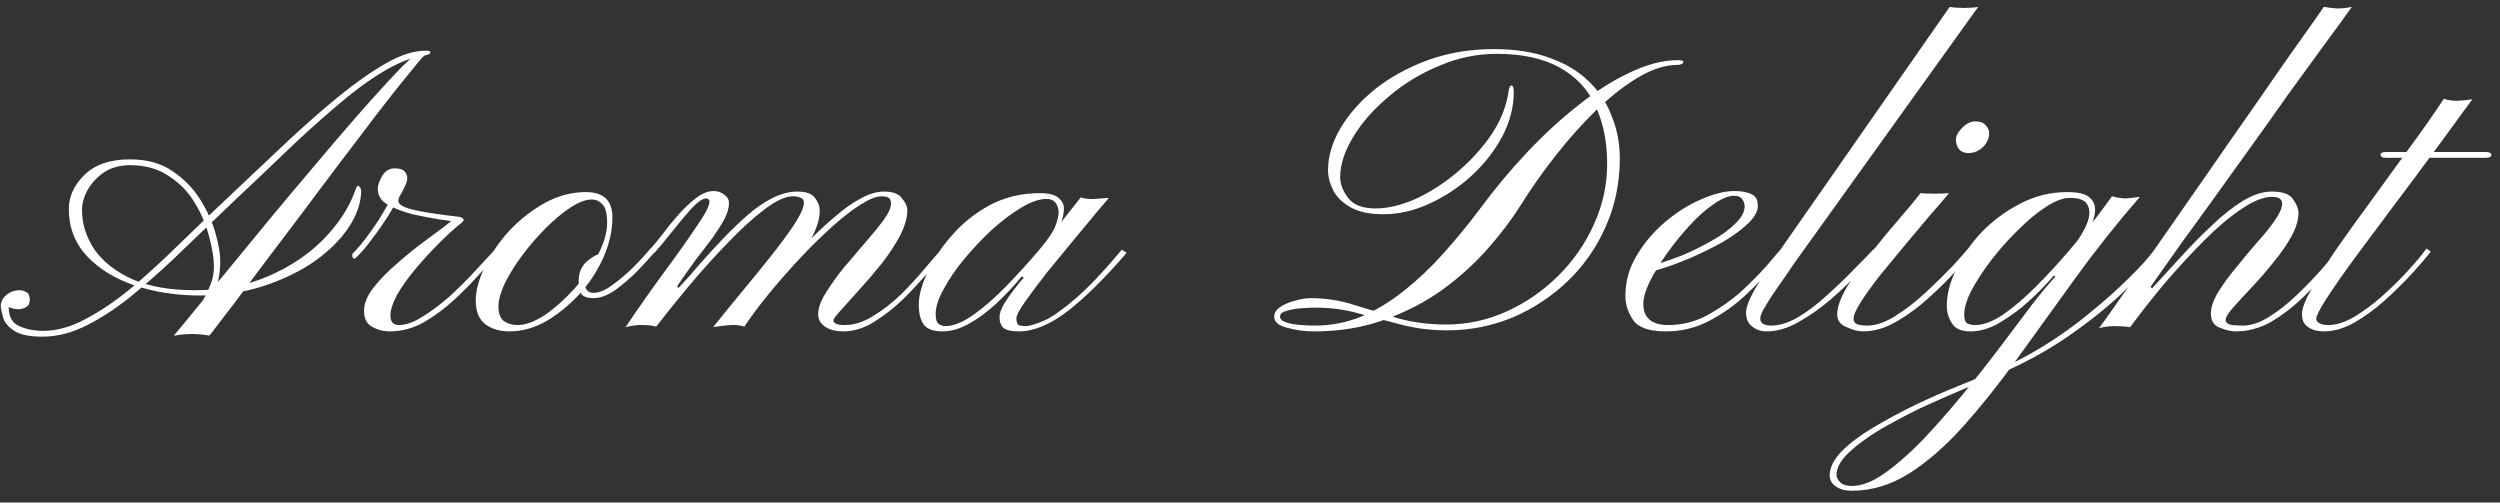 <svg width="199" height="40" viewBox="0 0 199 40" fill="none" xmlns="http://www.w3.org/2000/svg">
<rect x="0" y="0" width="199" height="40" fill="#333333" stroke="none"/>
<path d="M3.378 26.798C2.314 26.798 1.544 26.63 1.068 26.294C0.592 25.958 0.312 25.594 0.228 25.202C0.116 24.81 0.06 24.516 0.06 24.32C0.088 23.956 0.256 23.662 0.564 23.438C0.844 23.214 1.166 23.102 1.53 23.102C1.754 23.102 1.95 23.158 2.118 23.27C2.286 23.354 2.37 23.55 2.37 23.858C2.37 24.138 2.272 24.334 2.076 24.446C1.88 24.558 1.67 24.614 1.446 24.614C1.25 24.614 1.082 24.586 0.942 24.53C0.774 24.474 0.69 24.446 0.69 24.446C0.69 25.202 0.97 25.706 1.53 25.958C2.09 26.21 2.72 26.336 3.42 26.336C4.512 26.336 5.632 26.028 6.78 25.412C7.956 24.796 9.16 23.984 10.392 22.976C11.624 21.94 12.884 20.792 14.172 19.532C15.488 18.244 16.832 16.956 18.204 15.668C19.688 14.268 21.158 12.882 22.614 11.51C24.098 10.11 25.526 8.85 26.898 7.73C28.27 6.61 29.544 5.714 30.72 5.042C31.896 4.37 32.946 4.034 33.87 4.034C34.178 4.034 34.304 4.09 34.248 4.202C34.22 4.314 33.996 4.398 33.576 4.454C32.596 4.622 31.518 5.07 30.342 5.798C29.194 6.498 27.976 7.408 26.688 8.528C25.4 9.62 24.07 10.824 22.698 12.14C21.354 13.428 19.982 14.73 18.582 16.046C17.294 17.278 15.992 18.524 14.676 19.784C13.388 21.044 12.1 22.206 10.812 23.27C9.552 24.334 8.292 25.188 7.032 25.832C5.8 26.476 4.582 26.798 3.378 26.798ZM16.314 24.908C16.146 24.964 15.95 25.006 15.726 25.034C15.53 25.034 15.474 24.964 15.558 24.824C15.642 24.684 15.796 24.446 16.02 24.11C16.272 23.746 16.496 23.312 16.692 22.808C16.916 22.304 17.028 21.786 17.028 21.254C17.028 20.554 16.902 19.756 16.65 18.86C16.426 17.936 16.048 17.04 15.516 16.172C15.012 15.304 14.326 14.59 13.458 14.03C12.618 13.442 11.582 13.148 10.35 13.148C9.538 13.148 8.838 13.344 8.25 13.736C7.69 14.128 7.256 14.604 6.948 15.164C6.668 15.696 6.528 16.214 6.528 16.718C6.528 17.81 6.85 18.846 7.494 19.826C8.166 20.806 9.174 21.604 10.518 22.22C11.862 22.808 13.528 23.102 15.516 23.102C17.7 23.102 19.66 22.724 21.396 21.968C23.132 21.212 24.588 20.232 25.764 19.028C26.94 17.824 27.766 16.564 28.242 15.248C28.382 14.828 28.494 14.688 28.578 14.828C28.69 14.94 28.746 15.052 28.746 15.164C28.746 16.116 28.424 17.082 27.78 18.062C27.136 19.042 26.226 19.952 25.05 20.792C23.874 21.604 22.516 22.262 20.976 22.766C19.436 23.27 17.756 23.522 15.936 23.522C14.06 23.522 12.324 23.256 10.728 22.724C9.16 22.192 7.886 21.408 6.906 20.372C5.954 19.336 5.478 18.09 5.478 16.634C5.478 15.654 5.884 14.758 6.696 13.946C7.536 13.106 8.754 12.686 10.35 12.686C11.694 12.686 12.814 12.994 13.71 13.61C14.634 14.226 15.376 14.982 15.936 15.878C16.496 16.774 16.902 17.67 17.154 18.566C17.406 19.462 17.532 20.204 17.532 20.792C17.532 21.436 17.448 22.08 17.28 22.724C17.112 23.34 16.93 23.858 16.734 24.278C16.566 24.67 16.426 24.88 16.314 24.908ZM13.836 26.714C13.864 26.686 14.144 26.35 14.676 25.706C15.208 25.062 15.908 24.208 16.776 23.144C17.644 22.08 18.624 20.89 19.716 19.574C20.808 18.23 21.942 16.858 23.118 15.458C24.294 14.058 25.442 12.7 26.562 11.384C27.71 10.04 28.76 8.836 29.712 7.772C30.692 6.68 31.504 5.812 32.148 5.168C32.82 4.524 33.254 4.188 33.45 4.16C33.59 4.104 33.716 4.104 33.828 4.16C33.94 4.216 33.912 4.314 33.744 4.454C33.632 4.538 33.24 5 32.568 5.84C31.896 6.652 31.042 7.73 30.006 9.074C28.998 10.39 27.892 11.846 26.688 13.442C25.512 15.01 24.336 16.578 23.16 18.146C21.984 19.686 20.906 21.114 19.926 22.43C18.974 23.718 18.19 24.754 17.574 25.538C16.986 26.322 16.678 26.714 16.65 26.714C16.538 26.686 16.342 26.658 16.062 26.63C15.81 26.602 15.558 26.588 15.306 26.588C15.054 26.588 14.76 26.602 14.424 26.63C14.116 26.686 13.92 26.714 13.836 26.714ZM28.348 20.498C28.236 20.61 28.152 20.624 28.096 20.54C28.04 20.428 28.026 20.316 28.054 20.204C28.53 19.728 28.992 19.168 29.44 18.524C29.916 17.88 30.308 17.278 30.616 16.718C30.952 16.158 31.148 15.78 31.204 15.584C31.26 15.584 31.344 15.542 31.456 15.458C31.596 15.374 31.722 15.346 31.834 15.374C31.806 15.57 31.764 15.752 31.708 15.92C31.68 16.088 31.778 16.242 32.002 16.382C32.226 16.522 32.688 16.662 33.388 16.802C34.088 16.942 35.152 17.096 36.58 17.264C36.72 17.292 36.818 17.348 36.874 17.432C36.958 17.488 36.916 17.586 36.748 17.726C36.216 18.146 35.628 18.678 34.984 19.322C34.34 19.966 33.71 20.652 33.094 21.38C32.506 22.08 32.016 22.766 31.624 23.438C31.26 24.11 31.078 24.67 31.078 25.118C31.078 25.622 31.302 25.874 31.75 25.874C32.31 25.874 32.94 25.65 33.64 25.202C34.368 24.754 35.096 24.208 35.824 23.564C36.552 22.892 37.224 22.22 37.84 21.548C38.484 20.848 39.016 20.274 39.436 19.826L39.772 20.078C39.38 20.47 38.876 21.016 38.26 21.716C37.644 22.416 36.944 23.13 36.16 23.858C35.404 24.558 34.592 25.16 33.724 25.664C32.856 26.14 31.96 26.378 31.036 26.378C30.504 26.378 30.028 26.252 29.608 26C29.188 25.776 28.978 25.356 28.978 24.74C28.978 24.152 29.23 23.536 29.734 22.892C30.238 22.248 30.868 21.604 31.624 20.96C32.38 20.288 33.164 19.658 33.976 19.07C34.816 18.454 35.558 17.894 36.202 17.39L36.496 17.768C36.216 17.656 35.726 17.558 35.026 17.474C34.326 17.362 33.598 17.222 32.842 17.054C32.086 16.858 31.428 16.606 30.868 16.298C30.336 15.99 30.07 15.57 30.07 15.038C30.07 14.758 30.182 14.422 30.406 14.03C30.658 13.61 30.994 13.4 31.414 13.4C31.806 13.4 32.072 13.484 32.212 13.652C32.352 13.792 32.422 13.988 32.422 14.24C32.422 14.408 32.282 14.758 32.002 15.29C31.722 15.794 31.372 16.396 30.952 17.096C30.532 17.768 30.084 18.412 29.608 19.028C29.16 19.644 28.74 20.134 28.348 20.498ZM46.647 15.29C48.047 15.29 48.747 15.962 48.747 17.306C48.747 18.342 48.509 19.406 48.033 20.498C47.557 21.562 46.913 22.542 46.101 23.438C45.289 24.306 44.407 25.02 43.455 25.58C42.503 26.112 41.537 26.378 40.557 26.378C39.801 26.378 39.171 26.196 38.667 25.832C38.135 25.44 37.869 24.81 37.869 23.942C37.869 23.13 38.107 22.234 38.583 21.254C39.059 20.246 39.703 19.294 40.515 18.398C41.355 17.502 42.293 16.76 43.329 16.172C44.393 15.584 45.499 15.29 46.647 15.29ZM47.109 15.878C46.633 15.878 46.073 16.088 45.429 16.508C44.785 16.928 44.127 17.474 43.455 18.146C42.783 18.818 42.153 19.546 41.565 20.33C41.005 21.086 40.543 21.828 40.179 22.556C39.843 23.284 39.675 23.9 39.675 24.404C39.675 24.964 39.829 25.356 40.137 25.58C40.445 25.776 40.795 25.874 41.187 25.874C41.831 25.874 42.559 25.608 43.371 25.076C44.183 24.516 44.967 23.816 45.723 22.976C46.479 22.136 47.095 21.254 47.571 20.33C48.075 19.378 48.327 18.51 48.327 17.726C48.327 16.998 48.201 16.508 47.949 16.256C47.697 16.004 47.417 15.878 47.109 15.878ZM47.865 20.204C48.005 20.204 48.061 20.26 48.033 20.372C48.033 20.456 47.963 20.498 47.823 20.498C47.711 20.498 47.543 20.652 47.319 20.96C47.123 21.24 46.941 21.534 46.773 21.842C46.605 22.15 46.521 22.318 46.521 22.346C46.521 22.99 46.759 23.312 47.235 23.312C47.683 23.312 48.187 23.102 48.747 22.682C49.335 22.262 49.895 21.786 50.427 21.254C50.987 20.694 51.435 20.204 51.771 19.784L52.107 20.078C51.743 20.498 51.281 21.002 50.721 21.59C50.161 22.15 49.573 22.654 48.957 23.102C48.341 23.522 47.767 23.732 47.235 23.732C46.787 23.732 46.479 23.634 46.311 23.438C46.143 23.242 46.059 22.892 46.059 22.388C46.059 21.716 46.283 21.184 46.731 20.792C47.207 20.4 47.585 20.204 47.865 20.204ZM67.141 26.378C66.525 26.378 66.035 26.252 65.671 26C65.307 25.748 65.125 25.426 65.125 25.034C65.125 24.53 65.321 23.97 65.713 23.354C66.105 22.71 66.581 22.038 67.141 21.338C67.729 20.638 68.303 19.966 68.863 19.322C69.451 18.65 69.941 18.048 70.333 17.516C70.725 16.984 70.921 16.55 70.921 16.214C70.921 15.99 70.865 15.836 70.753 15.752C70.641 15.668 70.445 15.626 70.165 15.626C69.745 15.626 69.185 15.85 68.485 16.298C67.813 16.718 67.057 17.306 66.217 18.062C65.405 18.79 64.565 19.616 63.697 20.54C62.857 21.436 62.045 22.36 61.261 23.312C60.477 24.264 59.805 25.16 59.245 26C58.909 25.888 58.531 25.846 58.111 25.874C57.691 25.902 57.243 25.958 56.767 26.042C57.411 25.23 58.139 24.334 58.951 23.354C59.791 22.346 60.589 21.366 61.345 20.414C62.101 19.462 62.731 18.608 63.235 17.852C63.739 17.068 63.991 16.494 63.991 16.13C63.991 15.934 63.907 15.808 63.739 15.752C63.599 15.668 63.389 15.626 63.109 15.626C62.521 15.626 61.765 15.976 60.841 16.676C59.917 17.376 58.937 18.272 57.901 19.364C56.865 20.428 55.843 21.562 54.835 22.766C53.855 23.942 52.987 25.02 52.231 26C51.951 25.916 51.615 25.874 51.223 25.874C50.831 25.846 50.355 25.902 49.795 26.042C50.831 24.502 51.853 23.046 52.861 21.674C53.897 20.274 54.751 19.07 55.423 18.062C56.123 17.054 56.473 16.382 56.473 16.046C56.473 15.962 56.445 15.906 56.389 15.878C56.361 15.822 56.305 15.794 56.221 15.794C55.941 15.794 55.549 16.06 55.045 16.592C54.569 17.124 54.065 17.726 53.533 18.398C53.001 19.07 52.525 19.644 52.105 20.12L51.727 19.868C52.007 19.56 52.343 19.154 52.735 18.65C53.127 18.118 53.547 17.6 53.995 17.096C54.471 16.564 54.947 16.116 55.423 15.752C55.899 15.388 56.361 15.206 56.809 15.206C57.145 15.206 57.425 15.304 57.649 15.5C57.901 15.668 58.027 15.892 58.027 16.172C58.027 16.536 57.915 16.942 57.691 17.39C57.467 17.81 57.159 18.3 56.767 18.86C56.375 19.392 55.927 19.98 55.423 20.624C54.947 21.268 54.443 21.982 53.911 22.766L53.995 22.934C54.555 22.346 55.129 21.702 55.717 21.002C56.333 20.302 56.963 19.616 57.607 18.944C58.251 18.272 58.895 17.656 59.539 17.096C60.183 16.536 60.841 16.088 61.513 15.752C62.185 15.416 62.843 15.248 63.487 15.248C64.159 15.248 64.621 15.416 64.873 15.752C65.125 16.088 65.251 16.41 65.251 16.718C65.251 17.166 65.167 17.614 64.999 18.062C64.831 18.51 64.621 18.944 64.369 19.364C64.117 19.756 63.865 20.12 63.613 20.456C63.361 20.764 63.137 21.016 62.941 21.212C62.745 21.408 62.633 21.534 62.605 21.59L62.353 21.38C62.549 21.184 62.857 20.848 63.277 20.372C63.697 19.896 64.187 19.378 64.747 18.818C65.335 18.23 65.951 17.67 66.595 17.138C67.239 16.578 67.883 16.13 68.527 15.794C69.171 15.43 69.787 15.248 70.375 15.248C71.075 15.248 71.551 15.43 71.803 15.794C72.083 16.13 72.223 16.438 72.223 16.718C72.223 17.334 72.027 18.02 71.635 18.776C71.243 19.504 70.753 20.246 70.165 21.002C69.577 21.73 68.989 22.416 68.401 23.06C67.813 23.704 67.323 24.25 66.931 24.698C66.539 25.118 66.343 25.384 66.343 25.496C66.343 25.748 66.637 25.874 67.225 25.874C67.981 25.874 68.737 25.636 69.493 25.16C70.277 24.684 71.019 24.11 71.719 23.438C72.419 22.738 73.049 22.052 73.609 21.38C74.197 20.68 74.673 20.134 75.037 19.742L75.373 19.994C75.037 20.358 74.561 20.89 73.945 21.59C73.357 22.29 72.685 23.018 71.929 23.774C71.173 24.502 70.389 25.118 69.577 25.622C68.765 26.126 67.953 26.378 67.141 26.378ZM84.056 18.65C83.944 18.874 83.776 19.07 83.552 19.238C83.356 19.406 83.202 19.518 83.09 19.574C83.006 19.602 83.034 19.518 83.174 19.322C83.678 18.706 84 18.132 84.14 17.6C84.308 17.068 84.308 16.648 84.14 16.34C84 16.004 83.72 15.836 83.3 15.836C82.74 15.836 82.082 16.06 81.326 16.508C80.57 16.956 79.786 17.544 78.974 18.272C78.19 19 77.448 19.784 76.748 20.624C76.076 21.436 75.53 22.234 75.11 23.018C74.69 23.774 74.48 24.432 74.48 24.992C74.48 25.412 74.564 25.678 74.732 25.79C74.9 25.902 75.068 25.958 75.236 25.958C75.88 25.958 76.622 25.664 77.462 25.076C78.33 24.46 79.212 23.69 80.108 22.766C81.004 21.842 81.858 20.904 82.67 19.952C83.482 18.972 84.182 18.09 84.77 17.306C85.386 16.522 85.806 15.99 86.03 15.71C86.338 15.822 86.702 15.864 87.122 15.836C87.57 15.808 87.948 15.78 88.256 15.752C88.2 15.836 87.906 16.186 87.374 16.802C86.87 17.418 86.254 18.16 85.526 19.028C84.826 19.868 84.112 20.736 83.384 21.632C82.684 22.528 82.096 23.312 81.62 23.984C81.144 24.656 80.906 25.104 80.906 25.328C80.906 25.608 80.962 25.79 81.074 25.874C81.214 25.93 81.424 25.958 81.704 25.958C82.04 25.93 82.53 25.776 83.174 25.496C83.818 25.188 84.644 24.6 85.652 23.732C86.66 22.864 87.878 21.576 89.306 19.868C89.306 19.868 89.362 19.91 89.474 19.994C89.614 20.078 89.684 20.12 89.684 20.12C88.004 22.08 86.45 23.62 85.022 24.74C83.594 25.832 82.292 26.378 81.116 26.378C80.5 26.378 80.08 26.28 79.856 26.084C79.66 25.888 79.562 25.608 79.562 25.244C79.562 24.964 79.674 24.628 79.898 24.236C80.15 23.816 80.43 23.41 80.738 23.018C81.046 22.626 81.298 22.318 81.494 22.094C81.494 22.094 81.466 22.08 81.41 22.052C81.354 22.024 81.326 22.01 81.326 22.01C80.682 22.794 79.996 23.522 79.268 24.194C78.54 24.866 77.812 25.398 77.084 25.79C76.384 26.182 75.698 26.378 75.026 26.378C74.326 26.378 73.836 26.21 73.556 25.874C73.276 25.51 73.136 24.964 73.136 24.236C73.136 23.536 73.36 22.696 73.808 21.716C74.256 20.708 74.9 19.728 75.74 18.776C76.58 17.796 77.588 16.984 78.764 16.34C79.968 15.696 81.312 15.374 82.796 15.374C83.524 15.374 84.028 15.514 84.308 15.794C84.588 16.046 84.714 16.354 84.686 16.718C84.658 17.082 84.574 17.446 84.434 17.81C84.294 18.174 84.168 18.454 84.056 18.65ZM104.619 26.378C103.835 26.378 103.107 26.28 102.435 26.084C101.763 25.916 101.427 25.622 101.427 25.202C101.427 24.922 101.581 24.67 101.889 24.446C102.225 24.222 102.617 24.054 103.065 23.942C103.541 23.802 103.961 23.732 104.325 23.732C105.529 23.732 106.691 23.914 107.811 24.278C108.931 24.614 110.079 24.964 111.255 25.328C112.459 25.664 113.747 25.832 115.119 25.832C116.799 25.832 118.409 25.482 119.949 24.782C121.489 24.082 122.861 23.13 124.065 21.926C125.269 20.722 126.207 19.364 126.879 17.852C127.579 16.312 127.929 14.716 127.929 13.064C127.929 11.3 127.621 9.76 127.005 8.444C126.417 7.128 125.465 6.106 124.149 5.378C122.861 4.65 121.181 4.286 119.109 4.286C117.541 4.286 116.015 4.608 114.531 5.252C113.047 5.868 111.717 6.68 110.541 7.688C109.365 8.668 108.427 9.732 107.727 10.88C107.027 12.028 106.677 13.106 106.677 14.114C106.677 14.646 106.887 15.192 107.307 15.752C107.727 16.312 108.455 16.592 109.491 16.592C110.471 16.592 111.535 16.34 112.683 15.836C113.831 15.304 114.923 14.604 115.959 13.736C117.023 12.84 117.933 11.846 118.689 10.754C119.445 9.634 119.907 8.486 120.075 7.31C120.131 6.946 120.215 6.778 120.327 6.806C120.439 6.834 120.495 7.002 120.495 7.31C120.495 8.514 120.187 9.704 119.571 10.88C118.955 12.028 118.143 13.064 117.135 13.988C116.127 14.912 115.007 15.654 113.775 16.214C112.571 16.774 111.353 17.054 110.121 17.054C109.029 17.054 108.161 16.872 107.517 16.508C106.873 16.144 106.411 15.696 106.131 15.164C105.851 14.604 105.711 14.058 105.711 13.526C105.711 12.462 106.033 11.37 106.677 10.25C107.349 9.102 108.273 8.052 109.449 7.1C110.653 6.148 112.053 5.378 113.649 4.79C115.273 4.202 117.023 3.908 118.899 3.908C120.635 3.908 122.133 4.146 123.393 4.622C124.653 5.07 125.689 5.7 126.501 6.512C127.313 7.296 127.915 8.22 128.307 9.284C128.727 10.32 128.937 11.426 128.937 12.602C128.937 14.562 128.559 16.382 127.803 18.062C127.075 19.714 126.067 21.156 124.779 22.388C123.491 23.62 122.021 24.586 120.369 25.286C118.717 25.958 116.995 26.294 115.203 26.294C113.887 26.294 112.655 26.14 111.507 25.832C110.359 25.524 109.239 25.23 108.147 24.95C107.083 24.642 105.949 24.488 104.745 24.488C104.493 24.488 104.129 24.502 103.653 24.53C103.205 24.558 102.799 24.628 102.435 24.74C102.071 24.824 101.889 24.978 101.889 25.202C101.889 25.398 102.057 25.552 102.393 25.664C102.729 25.776 103.121 25.846 103.569 25.874C104.017 25.902 104.381 25.916 104.661 25.916C105.949 25.916 107.181 25.678 108.357 25.202C109.533 24.698 110.667 24.012 111.759 23.144C112.851 22.276 113.887 21.296 114.867 20.204C115.875 19.084 116.841 17.908 117.765 16.676C118.941 15.08 120.201 13.568 121.545 12.14C122.889 10.712 124.261 9.452 125.661 8.36C127.061 7.24 128.433 6.372 129.777 5.756C131.121 5.112 132.381 4.79 133.557 4.79C133.921 4.79 134.061 4.86 133.977 5C133.893 5.112 133.739 5.168 133.515 5.168C132.563 5.168 131.541 5.49 130.449 6.134C129.357 6.778 128.237 7.646 127.089 8.738C125.969 9.83 124.891 11.034 123.855 12.35C122.819 13.666 121.881 14.996 121.041 16.34C120.341 17.46 119.473 18.608 118.437 19.784C117.401 20.96 116.197 22.052 114.825 23.06C113.453 24.04 111.913 24.838 110.205 25.454C108.497 26.07 106.635 26.378 104.619 26.378ZM132.615 26.378C131.299 26.378 130.431 26.084 130.011 25.496C129.591 24.88 129.381 24.236 129.381 23.564C129.381 22.416 129.675 21.352 130.263 20.372C130.851 19.364 131.607 18.468 132.531 17.684C133.455 16.9 134.407 16.298 135.387 15.878C136.395 15.43 137.291 15.206 138.075 15.206C138.635 15.206 139.083 15.29 139.419 15.458C139.755 15.598 139.923 15.906 139.923 16.382C139.923 16.83 139.657 17.306 139.125 17.81C138.593 18.314 137.921 18.804 137.109 19.28C136.297 19.728 135.443 20.148 134.547 20.54C133.679 20.904 132.881 21.198 132.153 21.422C131.425 21.646 130.893 21.758 130.557 21.758C130.557 21.758 130.557 21.688 130.557 21.548C130.557 21.38 130.557 21.296 130.557 21.296C130.809 21.324 131.243 21.24 131.859 21.044C132.503 20.848 133.217 20.596 134.001 20.288C134.785 19.952 135.541 19.574 136.269 19.154C137.025 18.734 137.641 18.286 138.117 17.81C138.621 17.334 138.873 16.872 138.873 16.424C138.873 16.2 138.803 16.004 138.663 15.836C138.551 15.668 138.341 15.584 138.033 15.584C137.585 15.584 137.039 15.808 136.395 16.256C135.779 16.676 135.149 17.236 134.505 17.936C133.861 18.636 133.259 19.378 132.699 20.162C132.139 20.946 131.677 21.702 131.313 22.43C130.977 23.13 130.809 23.718 130.809 24.194C130.809 24.754 130.977 25.174 131.313 25.454C131.649 25.734 132.139 25.874 132.783 25.874C133.903 25.874 134.953 25.608 135.933 25.076C136.941 24.516 137.851 23.872 138.663 23.144C139.475 22.388 140.161 21.688 140.721 21.044C141.281 20.372 141.659 19.938 141.855 19.742C141.855 19.742 141.897 19.784 141.981 19.868C142.093 19.952 142.149 19.994 142.149 19.994C141.953 20.218 141.575 20.666 141.015 21.338C140.455 22.01 139.755 22.738 138.915 23.522C138.075 24.306 137.123 24.978 136.059 25.538C134.995 26.098 133.847 26.378 132.615 26.378ZM155.196 0.548C155.504 0.604 155.882 0.632 156.33 0.632C156.806 0.632 157.184 0.604 157.464 0.548L142.848 20.918C142.4 21.59 141.966 22.22 141.546 22.808C141.126 23.396 140.79 23.914 140.538 24.362C140.258 24.782 140.118 25.118 140.118 25.37C140.118 25.566 140.202 25.706 140.37 25.79C140.51 25.874 140.72 25.916 141 25.916C141.644 25.916 142.358 25.692 143.142 25.244C143.926 24.768 144.696 24.18 145.452 23.48C146.236 22.78 146.95 22.094 147.594 21.422C148.266 20.75 148.798 20.204 149.19 19.784L149.484 20.036C149.12 20.428 148.616 20.974 147.972 21.674C147.328 22.374 146.586 23.088 145.746 23.816C144.934 24.516 144.08 25.118 143.184 25.622C142.316 26.126 141.462 26.378 140.622 26.378C140.174 26.378 139.796 26.252 139.488 26C139.152 25.748 138.984 25.384 138.984 24.908C138.984 24.6 139.096 24.208 139.32 23.732C139.544 23.256 139.824 22.766 140.16 22.262C140.468 21.73 140.776 21.254 141.084 20.834C141.364 20.386 141.588 20.05 141.756 19.826L155.196 0.548ZM148.299 26.378C147.907 26.378 147.473 26.266 146.997 26.042C146.493 25.846 146.241 25.51 146.241 25.034C146.241 24.446 146.507 23.704 147.039 22.808C147.571 21.912 148.229 20.988 149.013 20.036C149.769 19.084 150.511 18.188 151.239 17.348C151.967 16.508 152.513 15.85 152.877 15.374C153.185 15.402 153.549 15.416 153.969 15.416C154.417 15.416 154.809 15.402 155.145 15.374C154.753 15.85 154.235 16.452 153.591 17.18C152.975 17.908 152.317 18.692 151.617 19.532C150.945 20.344 150.287 21.142 149.643 21.926C149.027 22.71 148.523 23.41 148.131 24.026C147.739 24.642 147.543 25.09 147.543 25.37C147.543 25.566 147.627 25.706 147.795 25.79C147.963 25.874 148.243 25.916 148.635 25.916C149.307 25.916 150.049 25.664 150.861 25.16C151.701 24.628 152.513 23.998 153.297 23.27C154.081 22.542 154.781 21.856 155.397 21.212C156.013 20.54 156.447 20.05 156.699 19.742L157.035 20.036C156.783 20.316 156.349 20.806 155.733 21.506C155.145 22.178 154.431 22.892 153.591 23.648C152.779 24.404 151.911 25.048 150.987 25.58C150.091 26.112 149.195 26.378 148.299 26.378ZM156.699 12.182C156.363 12.182 156.111 12.084 155.943 11.888C155.775 11.664 155.691 11.412 155.691 11.132C155.691 10.824 155.859 10.502 156.195 10.166C156.531 9.83 156.881 9.662 157.245 9.662C157.637 9.662 157.917 9.774 158.085 9.998C158.253 10.194 158.337 10.39 158.337 10.586C158.337 11.006 158.169 11.384 157.833 11.72C157.497 12.028 157.119 12.182 156.699 12.182ZM164.541 15.29C165.381 15.29 165.955 15.416 166.263 15.668C166.599 15.92 166.767 16.256 166.767 16.676C166.767 17.068 166.669 17.474 166.473 17.894C166.277 18.286 166.067 18.65 165.843 18.986C165.647 19.322 165.521 19.546 165.465 19.658C165.297 19.938 165.101 20.12 164.877 20.204C164.653 20.26 164.723 20.036 165.087 19.532C165.563 18.916 165.913 18.328 166.137 17.768C166.361 17.18 166.375 16.704 166.179 16.34C166.011 15.948 165.535 15.752 164.751 15.752C164.219 15.752 163.589 15.99 162.861 16.466C162.161 16.914 161.433 17.516 160.677 18.272C159.921 19 159.207 19.798 158.535 20.666C157.891 21.506 157.359 22.318 156.939 23.102C156.547 23.858 156.351 24.502 156.351 25.034C156.351 25.426 156.435 25.664 156.603 25.748C156.771 25.832 156.981 25.874 157.233 25.874C157.877 25.874 158.619 25.594 159.459 25.034C160.299 24.446 161.167 23.704 162.063 22.808C162.959 21.912 163.813 20.988 164.625 20.036C165.465 19.056 166.193 18.174 166.809 17.39C167.425 16.578 167.859 15.99 168.111 15.626C168.419 15.71 168.727 15.766 169.035 15.794C169.371 15.794 169.805 15.752 170.337 15.668C168.489 17.796 166.767 19.966 165.171 22.178C163.575 24.39 162.049 26.504 160.593 28.52C159.137 30.536 157.709 32.328 156.309 33.896C154.881 35.492 153.439 36.752 151.983 37.676C150.527 38.6 149.001 39.062 147.405 39.062C146.873 39.062 146.453 38.95 146.145 38.726C145.809 38.502 145.641 38.208 145.641 37.844C145.641 37.228 145.963 36.584 146.607 35.912C147.251 35.268 148.091 34.638 149.127 34.022C150.163 33.406 151.283 32.804 152.487 32.216C153.663 31.656 154.811 31.152 155.931 30.704C157.023 30.256 157.947 29.878 158.703 29.57C160.019 29.038 161.335 28.366 162.651 27.554C163.967 26.742 165.199 25.86 166.347 24.908C167.523 23.956 168.559 23.032 169.455 22.136C170.379 21.24 171.093 20.442 171.597 19.742C171.597 19.742 171.639 19.798 171.723 19.91C171.835 20.022 171.891 20.078 171.891 20.078C171.191 21.002 170.225 22.066 168.993 23.27C167.761 24.446 166.291 25.622 164.583 26.798C162.875 27.974 160.957 29.01 158.829 29.906C158.101 30.214 157.205 30.592 156.141 31.04C155.077 31.488 153.971 31.978 152.823 32.51C151.675 33.07 150.597 33.644 149.589 34.232C148.581 34.848 147.769 35.45 147.153 36.038C146.509 36.654 146.187 37.242 146.187 37.802C146.187 37.998 146.285 38.194 146.481 38.39C146.677 38.586 146.985 38.684 147.405 38.684C148.189 38.684 149.057 38.348 150.009 37.676C150.961 37.004 151.969 36.122 153.033 35.03C154.069 33.938 155.119 32.748 156.183 31.46C157.219 30.2 158.213 28.94 159.165 27.68C160.117 26.42 160.971 25.286 161.727 24.278C162.511 23.27 163.141 22.514 163.617 22.01C163.617 22.01 163.589 21.996 163.533 21.968C163.505 21.94 163.491 21.926 163.491 21.926C163.379 22.066 163.099 22.374 162.651 22.85C162.231 23.298 161.699 23.802 161.055 24.362C160.411 24.894 159.725 25.37 158.997 25.79C158.269 26.182 157.555 26.378 156.855 26.378C156.127 26.378 155.637 26.168 155.385 25.748C155.105 25.328 154.965 24.852 154.965 24.32C154.965 23.424 155.217 22.458 155.721 21.422C156.197 20.386 156.869 19.406 157.737 18.482C158.633 17.558 159.655 16.802 160.803 16.214C161.979 15.598 163.225 15.29 164.541 15.29ZM184.975 0.548C185.311 0.604 185.661 0.646 186.025 0.674C186.417 0.674 186.809 0.632 187.201 0.548C187.173 0.576 186.935 0.912 186.487 1.556C186.039 2.172 185.423 3.012 184.639 4.076C183.883 5.112 183.029 6.288 182.077 7.604C181.153 8.92 180.187 10.278 179.179 11.678C178.199 13.05 177.233 14.394 176.281 15.71C175.357 16.998 174.503 18.174 173.719 19.238C172.963 20.302 172.361 21.156 171.913 21.8C171.465 22.444 171.227 22.78 171.199 22.808C171.199 22.808 171.213 22.836 171.241 22.892C171.269 22.92 171.283 22.948 171.283 22.976C171.983 22.22 172.739 21.394 173.551 20.498C174.363 19.602 175.189 18.762 176.029 17.978C176.869 17.166 177.695 16.508 178.507 16.004C179.347 15.5 180.117 15.248 180.817 15.248C181.713 15.248 182.287 15.458 182.539 15.878C182.819 16.27 182.959 16.62 182.959 16.928C182.959 17.516 182.763 18.16 182.371 18.86C181.979 19.56 181.489 20.26 180.901 20.96C180.341 21.66 179.767 22.318 179.179 22.934C178.619 23.522 178.143 24.04 177.751 24.488C177.359 24.936 177.163 25.258 177.163 25.454C177.163 25.678 177.331 25.818 177.667 25.874C178.031 25.902 178.325 25.916 178.549 25.916C179.193 25.916 179.893 25.678 180.649 25.202C181.405 24.726 182.147 24.138 182.875 23.438C183.603 22.738 184.261 22.052 184.849 21.38C185.437 20.708 185.885 20.176 186.193 19.784L186.529 20.036C186.249 20.372 185.829 20.89 185.269 21.59C184.709 22.262 184.037 22.976 183.253 23.732C182.497 24.46 181.671 25.09 180.775 25.622C179.879 26.126 178.941 26.378 177.961 26.378C177.597 26.378 177.177 26.28 176.701 26.084C176.225 25.916 175.987 25.538 175.987 24.95C175.987 24.474 176.169 23.928 176.533 23.312C176.925 22.668 177.401 22.01 177.961 21.338C178.521 20.638 179.081 19.966 179.641 19.322C180.229 18.678 180.705 18.09 181.069 17.558C181.461 16.998 181.657 16.55 181.657 16.214C181.657 15.85 181.391 15.668 180.859 15.668C180.187 15.668 179.375 15.99 178.423 16.634C177.499 17.25 176.519 18.076 175.483 19.112C174.447 20.148 173.411 21.268 172.375 22.472C171.367 23.676 170.429 24.866 169.561 26.042C169.197 25.986 168.791 25.958 168.343 25.958C167.895 25.958 167.475 26.014 167.083 26.126C167.083 26.126 167.335 25.776 167.839 25.076C168.343 24.348 169.029 23.382 169.897 22.178C170.737 20.946 171.689 19.574 172.753 18.062C173.817 16.522 174.909 14.954 176.029 13.358C177.149 11.734 178.241 10.166 179.305 8.654C180.369 7.114 181.321 5.742 182.161 4.538C183.029 3.306 183.715 2.34 184.219 1.64C184.723 0.912 184.975 0.548 184.975 0.548ZM194.536 7.856C194.788 7.968 195.152 8.024 195.628 8.024C196.132 7.996 196.524 7.954 196.804 7.898C195.908 9.13 194.914 10.488 193.822 11.972C192.73 13.456 191.624 14.94 190.504 16.424C189.412 17.88 188.39 19.252 187.438 20.54C186.514 21.8 185.772 22.864 185.212 23.732C184.652 24.6 184.372 25.146 184.372 25.37C184.372 25.538 184.47 25.664 184.666 25.748C184.834 25.832 185.058 25.874 185.338 25.874C185.954 25.874 186.626 25.664 187.354 25.244C188.11 24.796 188.852 24.25 189.58 23.606C190.336 22.934 191.022 22.262 191.638 21.59C192.282 20.89 192.786 20.288 193.15 19.784L193.486 20.036C193.094 20.54 192.576 21.142 191.932 21.842C191.288 22.542 190.574 23.242 189.79 23.942C189.006 24.642 188.194 25.23 187.354 25.706C186.542 26.154 185.758 26.378 185.002 26.378C184.47 26.378 184.05 26.266 183.742 26.042C183.406 25.846 183.238 25.496 183.238 24.992C183.238 24.544 183.504 23.858 184.036 22.934C184.568 21.982 185.254 20.89 186.094 19.658C186.962 18.426 187.9 17.124 188.908 15.752C189.916 14.352 190.91 12.98 191.89 11.636C192.898 10.264 193.78 9.004 194.536 7.856ZM189.916 12.56C189.636 12.56 189.496 12.476 189.496 12.308C189.496 12.168 189.636 12.098 189.916 12.098H197.896C197.98 12.098 198.064 12.112 198.148 12.14C198.26 12.168 198.316 12.224 198.316 12.308C198.316 12.42 198.26 12.49 198.148 12.518C198.064 12.546 197.98 12.56 197.896 12.56H189.916Z" fill="white"/>
</svg>
